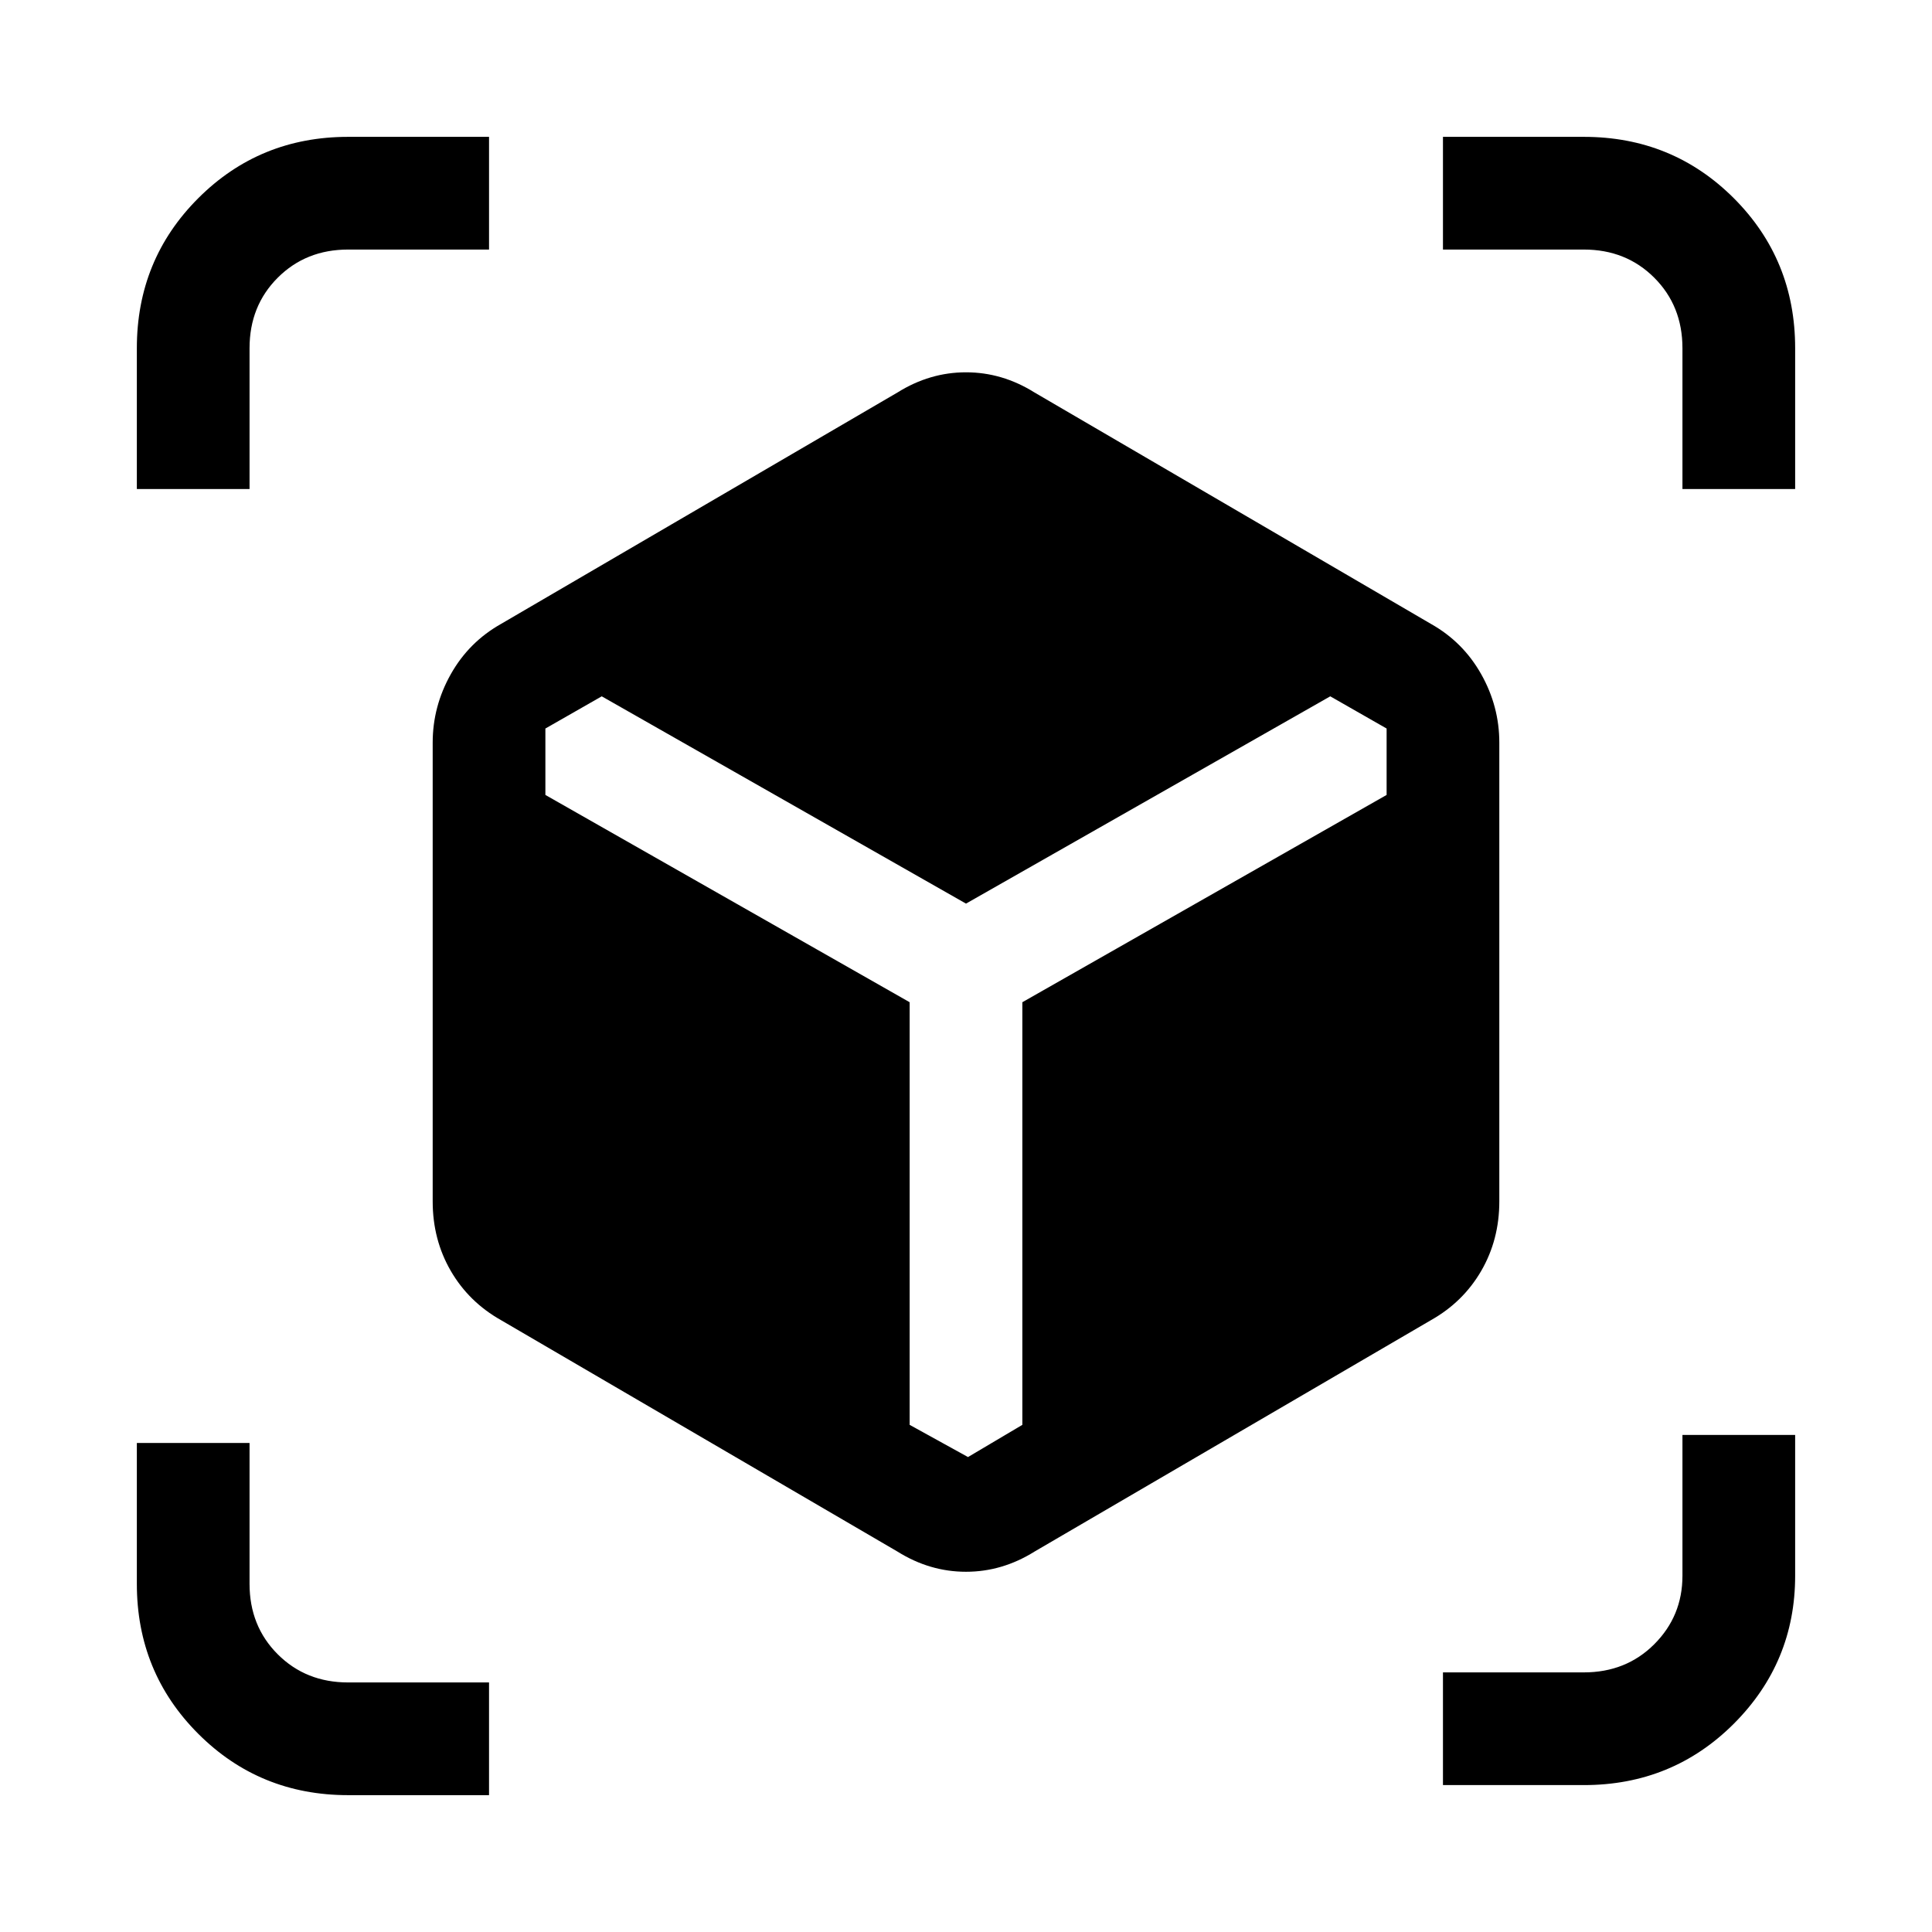 <svg xmlns="http://www.w3.org/2000/svg" height="24" width="24"><path d="M4.325 22.3q-1.1 0-1.862-.762-.763-.763-.763-1.863v-1.75h1.4v1.75q0 .525.35.875t.875.35h1.75v1.4Zm13.6-.125v-1.4h1.75q.525 0 .875-.35t.35-.85v-1.75h1.4v1.75q0 1.075-.762 1.838-.763.762-1.863.762ZM11.3 17.7l.725.4.675-.4v-5.25l4.525-2.575V9.05l-.7-.4L12 11.225 7.475 8.65l-.7.4v.825L11.3 12.45ZM1.7 6.075v-1.75q0-1.1.763-1.863.762-.762 1.862-.762h1.75v1.4h-1.75q-.525 0-.875.35t-.35.875v1.75Zm19.2 0v-1.75q0-.525-.35-.875t-.875-.35h-1.75V1.7h1.75q1.1 0 1.863.762.762.763.762 1.863v1.75Zm-9.75 13.2L6.225 16.4q-.4-.225-.625-.612-.225-.388-.225-.863v-5.7q0-.45.225-.85.225-.4.625-.625l4.925-2.875q.4-.25.85-.25.45 0 .85.25l4.925 2.875q.4.225.625.625.225.4.225.85v5.7q0 .475-.225.863-.225.387-.625.612l-4.925 2.875q-.4.25-.85.25-.45 0-.85-.25Z"/></svg>